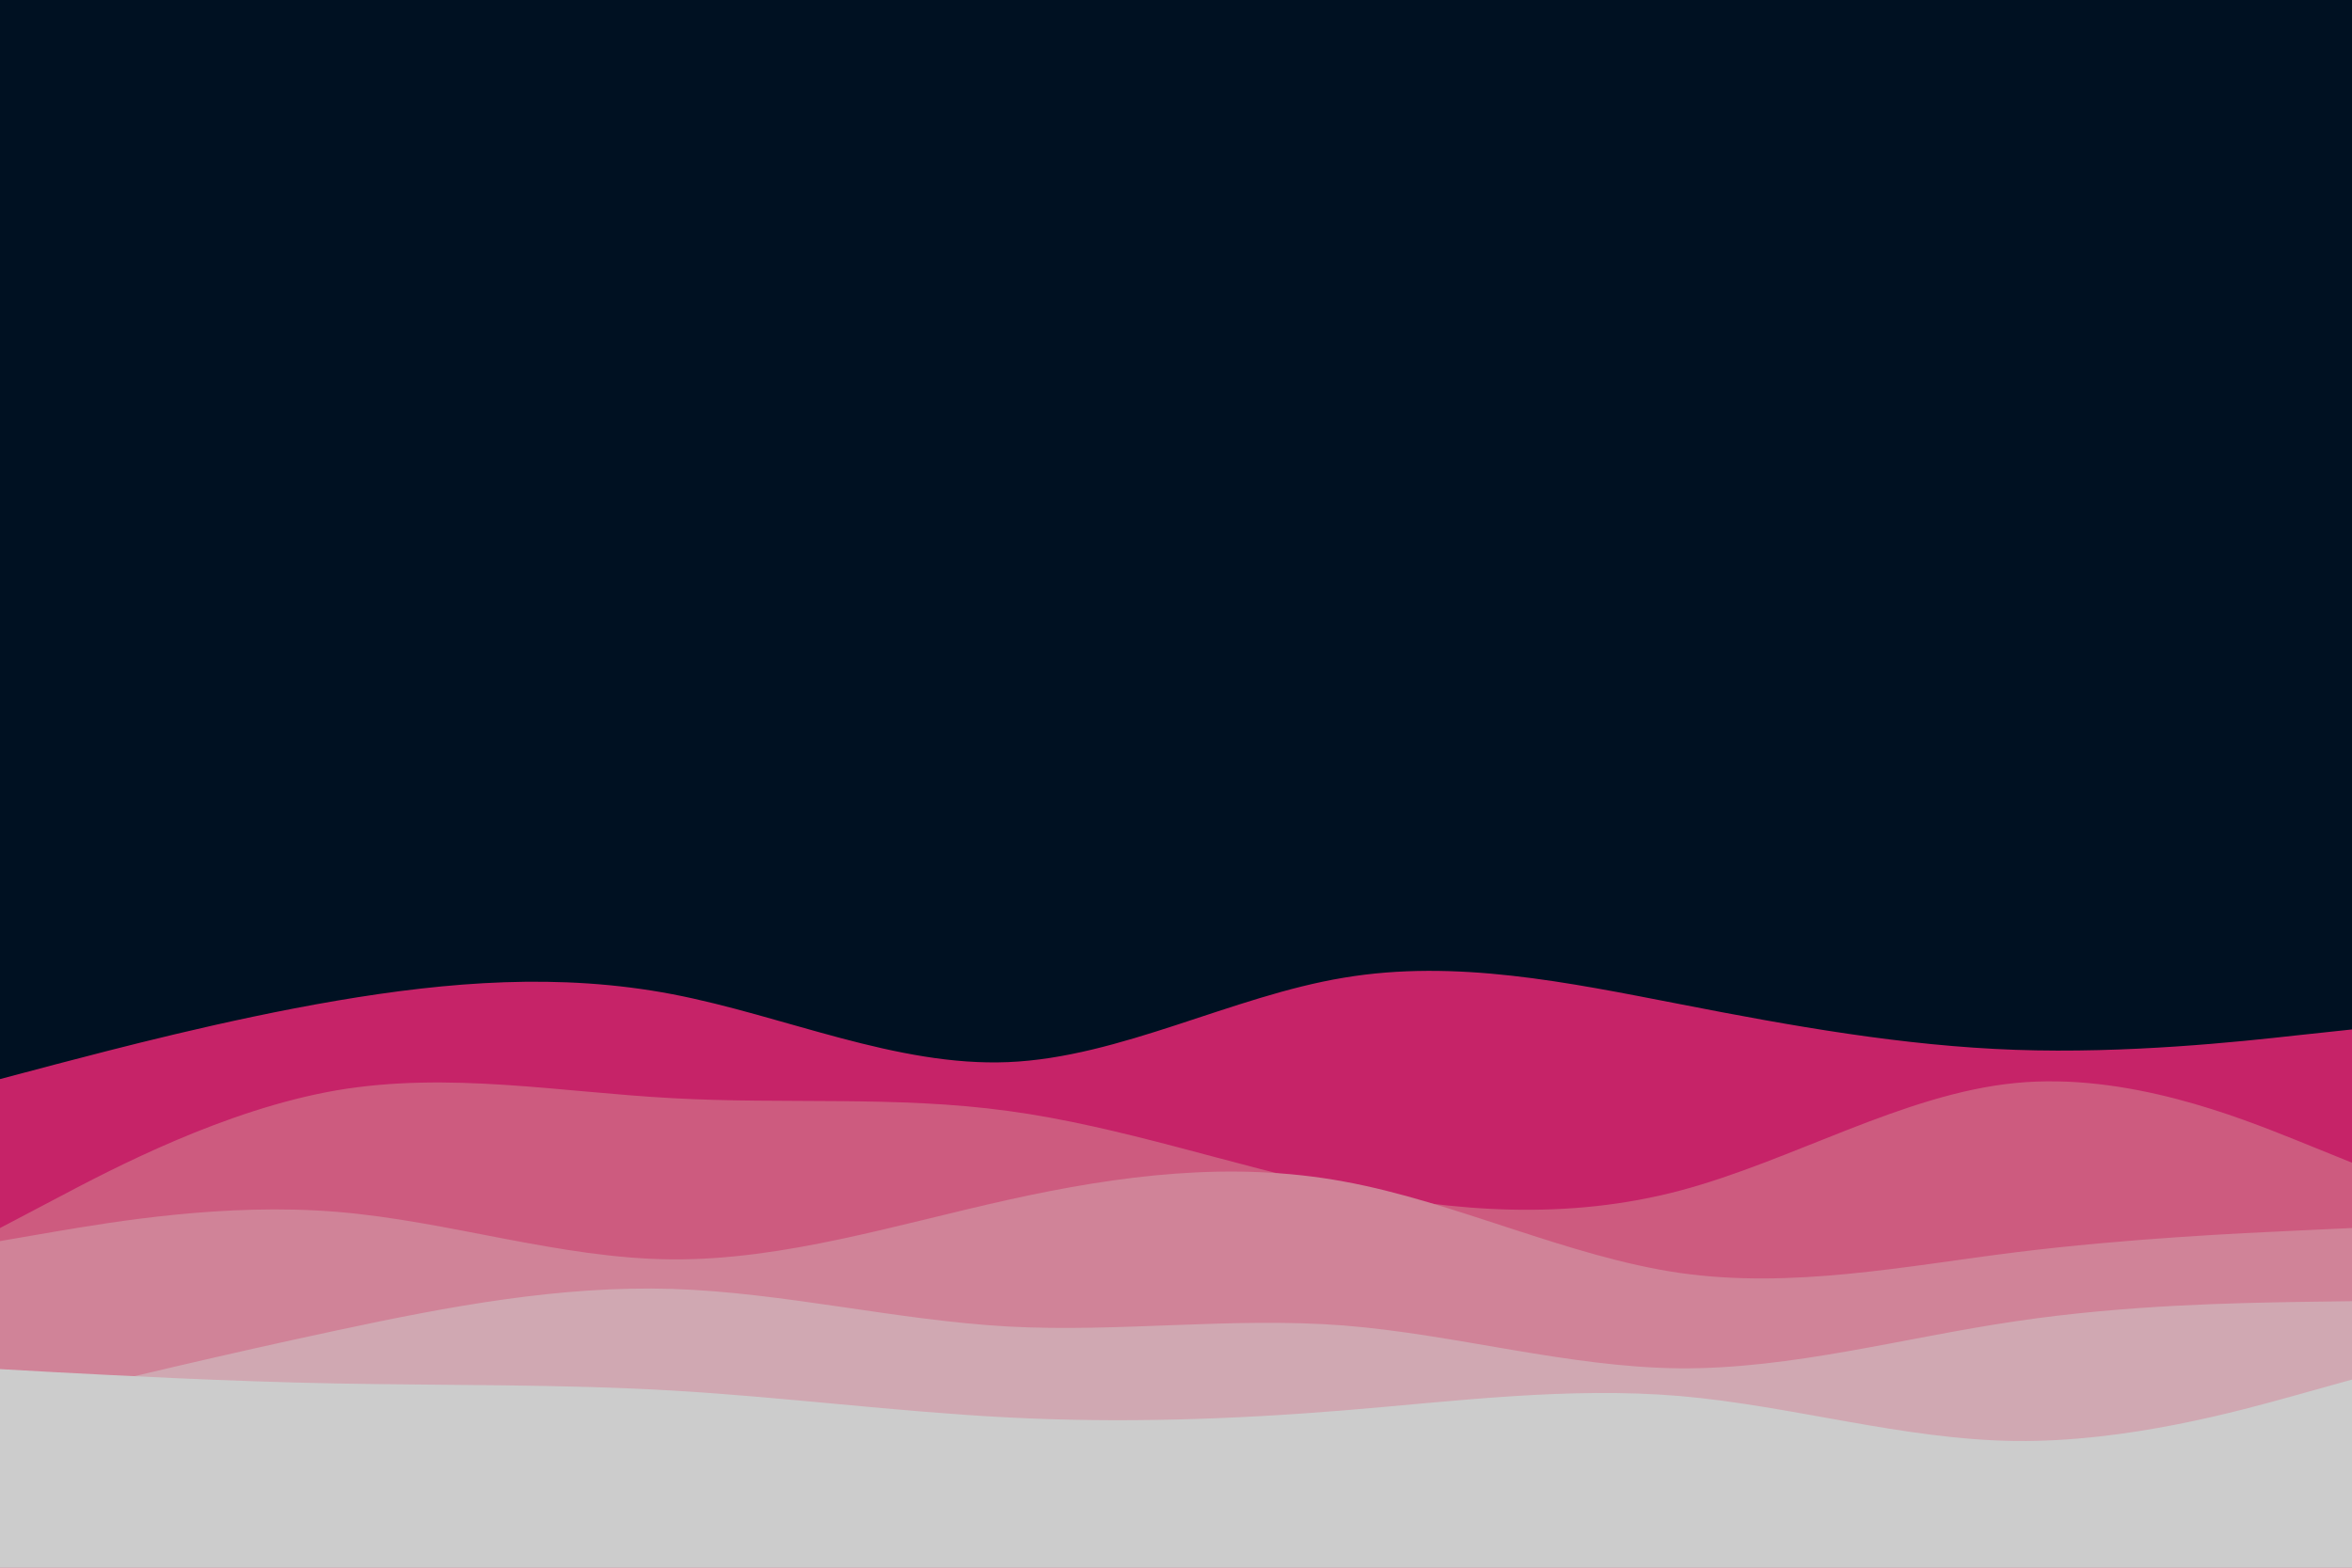 <svg id="visual" viewBox="0 0 900 600" width="900" height="600" xmlns="http://www.w3.org/2000/svg" xmlns:xlink="http://www.w3.org/1999/xlink" version="1.1"><rect x="0" y="0" width="900" height="600" fill="#001122"></rect><path d="M0 413L21.5 407.3C43 401.7 86 390.3 128.8 383C171.7 375.7 214.3 372.3 257.2 380.5C300 388.7 343 408.3 385.8 406.5C428.7 404.7 471.3 381.3 514.2 374.2C557 367 600 376 642.8 384.3C685.7 392.7 728.3 400.3 771.2 401.8C814 403.3 857 398.7 878.5 396.3L900 394L900 601L878.5 601C857 601 814 601 771.2 601C728.3 601 685.7 601 642.8 601C600 601 557 601 514.2 601C471.3 601 428.7 601 385.8 601C343 601 300 601 257.2 601C214.3 601 171.7 601 128.8 601C86 601 43 601 21.5 601L0 601Z" fill="#c62368"></path><path d="M0 470L21.5 458.7C43 447.3 86 424.7 128.8 417.3C171.7 410 214.3 418 257.2 420.3C300 422.7 343 419.3 385.8 425.2C428.7 431 471.3 446 514.2 455C557 464 600 467 642.8 455.7C685.7 444.3 728.3 418.7 771.2 414.5C814 410.3 857 427.7 878.5 436.3L900 445L900 601L878.5 601C857 601 814 601 771.2 601C728.3 601 685.7 601 642.8 601C600 601 557 601 514.2 601C471.3 601 428.7 601 385.8 601C343 601 300 601 257.2 601C214.3 601 171.7 601 128.8 601C86 601 43 601 21.5 601L0 601Z" fill="#cd5b7f"></path><path d="M0 475L21.5 471.3C43 467.7 86 460.3 128.8 463.8C171.7 467.3 214.3 481.7 257.2 482C300 482.3 343 468.7 385.8 459.2C428.7 449.7 471.3 444.3 514.2 452.2C557 460 600 481 642.8 487.2C685.7 493.3 728.3 484.7 771.2 479.3C814 474 857 472 878.5 471L900 470L900 601L878.5 601C857 601 814 601 771.2 601C728.3 601 685.7 601 642.8 601C600 601 557 601 514.2 601C471.3 601 428.7 601 385.8 601C343 601 300 601 257.2 601C214.3 601 171.7 601 128.8 601C86 601 43 601 21.5 601L0 601Z" fill="#d08398"></path><path d="M0 539L21.5 533.8C43 528.7 86 518.3 128.8 509.2C171.7 500 214.3 492 257.2 493.3C300 494.7 343 505.3 385.8 507.7C428.7 510 471.3 504 514.2 507.3C557 510.7 600 523.3 642.8 523.7C685.7 524 728.3 512 771.2 505.7C814 499.3 857 498.7 878.5 498.3L900 498L900 601L878.5 601C857 601 814 601 771.2 601C728.3 601 685.7 601 642.8 601C600 601 557 601 514.2 601C471.3 601 428.7 601 385.8 601C343 601 300 601 257.2 601C214.3 601 171.7 601 128.8 601C86 601 43 601 21.5 601L0 601Z" fill="#d0a8b2"></path><path d="M0 524L21.5 525.2C43 526.3 86 528.7 128.8 529.5C171.7 530.3 214.3 529.7 257.2 532.2C300 534.7 343 540.3 385.8 542.5C428.7 544.7 471.3 543.3 514.2 539.8C557 536.3 600 530.7 642.8 534.3C685.7 538 728.3 551 771.2 551.5C814 552 857 540 878.5 534L900 528L900 601L878.5 601C857 601 814 601 771.2 601C728.3 601 685.7 601 642.8 601C600 601 557 601 514.2 601C471.3 601 428.7 601 385.8 601C343 601 300 601 257.2 601C214.3 601 171.7 601 128.8 601C86 601 43 601 21.5 601L0 601Z" fill="#cccccc"></path></svg>